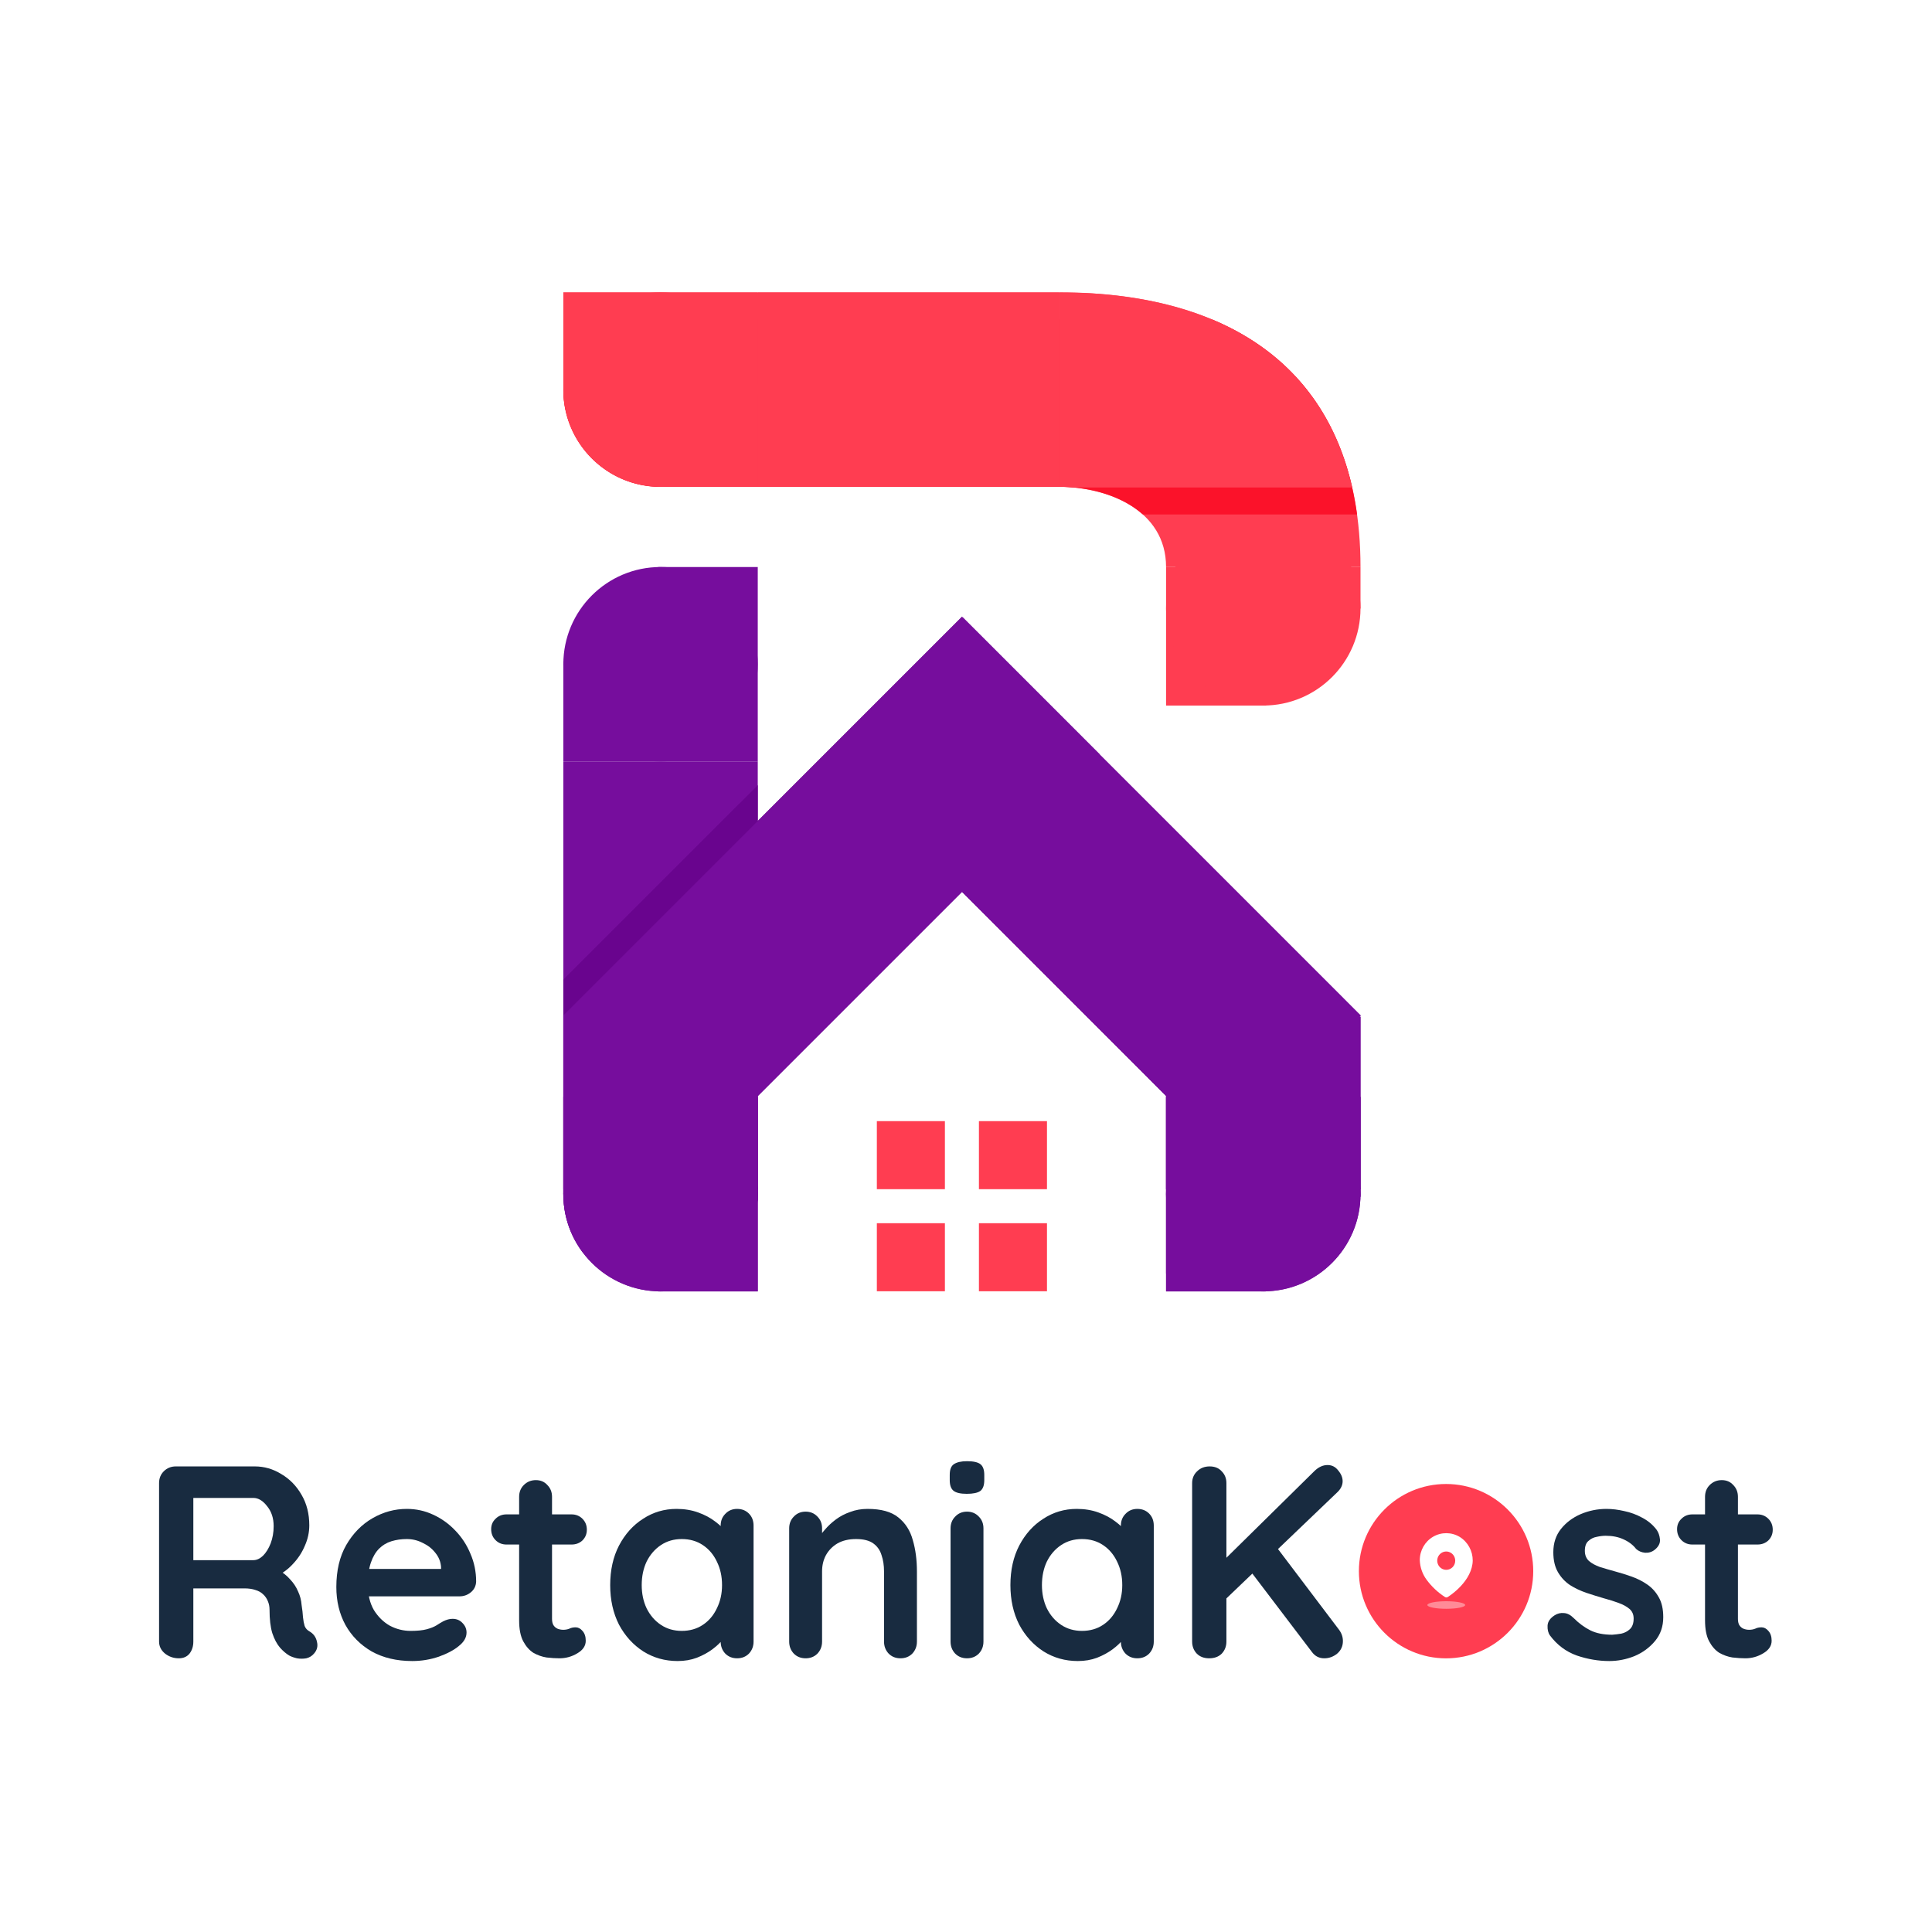 <svg width="9000" height="9000" viewBox="0 0 9000 9000" fill="none" xmlns="http://www.w3.org/2000/svg">
<path d="M4084.72 5222.69H4401.73V5539.7H4084.72V5222.69Z" fill="#FF3D51"/>
<path d="M4560.22 5222.69H4877.23V5539.7H4560.22V5222.69Z" fill="#FF3D51"/>
<path d="M4084.72 5698.2H4401.73V6015.21H4084.72V5698.2Z" fill="#FF3D51"/>
<path d="M4560.22 5698.2H4877.23V6015.21H4560.22V5698.2Z" fill="#FF3D51"/>
<path d="M4933.85 1362V2267.73L3529.96 2267.73V1362L4933.85 1362Z" fill="#FF3D51"/>
<path d="M5432 2641.35H6337.73V2833.82L5896.19 3286.69H5432V2641.35Z" fill="#FF3D51"/>
<path d="M6337.73 2641.35C6337.73 1758.26 5765.99 1362 4933.85 1362V2267.73C5160.28 2267.73 5432 2375.29 5432 2641.35H6337.73Z" fill="#FF3D51"/>
<path d="M6337.73 2833.82C6337.73 3083.93 6134.98 3286.69 5884.87 3286.69C5634.76 3286.69 5432 3083.93 5432 2833.82C5432 2583.71 5634.76 2380.95 5884.87 2380.95C6134.98 2380.95 6337.73 2583.71 6337.73 2833.82Z" fill="#FF3D51"/>
<path d="M3529.96 1362V2267.73H3065.77L2624.22 1826.19L2624.22 1362L3529.96 1362Z" fill="#FF3D51"/>
<path d="M3077.09 2267.73C2826.98 2267.73 2624.22 2064.98 2624.22 1814.87C2624.22 1564.76 2826.98 1362 3077.09 1362C3327.2 1362 3529.96 1564.76 3529.96 1814.87C3529.96 2064.98 3327.2 2267.73 3077.09 2267.73Z" fill="#FF3D51"/>
<mask id="mask0_528_1179" style="mask-type:alpha" maskUnits="userSpaceOnUse" x="2624" y="1362" width="3714" height="1925">
<path d="M4933.85 1362V2267.73L3529.96 2267.73V1362L4933.85 1362Z" fill="#FF3D51"/>
<path d="M5432 2641.35H6337.73V2833.82L5896.19 3286.69H5432V2641.35Z" fill="#FF3D51"/>
<path d="M6337.73 2641.35C6337.73 1758.26 5765.99 1362 4933.85 1362V2267.73C5160.28 2267.73 5432 2375.29 5432 2641.35H6337.73Z" fill="#FF3D51"/>
<path d="M6337.73 2833.82C6337.73 3083.93 6134.98 3286.69 5884.87 3286.69C5634.76 3286.69 5432 3083.93 5432 2833.82C5432 2583.71 5634.76 2380.95 5884.87 2380.95C6134.98 2380.95 6337.73 2583.71 6337.73 2833.82Z" fill="#FF3D51"/>
<path d="M3529.96 1362V2267.73H3065.77L2624.22 1826.19L2624.22 1362L3529.96 1362Z" fill="#FF3D51"/>
<path d="M3077.09 2267.73C2826.98 2267.73 2624.22 2064.98 2624.22 1814.87C2624.22 1564.76 2826.98 1362 3077.09 1362C3327.2 1362 3529.96 1564.76 3529.96 1814.87C3529.96 2064.98 3327.2 2267.73 3077.09 2267.73Z" fill="#FF3D51"/>
</mask>
<g mask="url(#mask0_528_1179)">
<g filter="url(#filter0_f_528_1179)">
<rect x="2624.22" y="1487.65" width="3715.03" height="908.863" fill="#FB122A"/>
</g>
</g>
<mask id="mask1_528_1179" style="mask-type:alpha" maskUnits="userSpaceOnUse" x="2624" y="1362" width="3714" height="1925">
<path d="M4933.85 1362V2267.73L3529.96 2267.73V1362L4933.85 1362Z" fill="#FF3D51"/>
<path d="M5432 2641.35H6337.73V2833.82L5896.19 3286.69H5432V2641.35Z" fill="#FF3D51"/>
<path d="M6337.73 2641.35C6337.73 1758.26 5765.99 1362 4933.85 1362V2267.73C5160.28 2267.73 5432 2375.29 5432 2641.35H6337.73Z" fill="#FF3D51"/>
<path d="M6337.73 2833.82C6337.73 3083.93 6134.98 3286.69 5884.87 3286.69C5634.76 3286.69 5432 3083.93 5432 2833.82C5432 2583.71 5634.76 2380.95 5884.87 2380.95C6134.98 2380.95 6337.73 2583.71 6337.73 2833.82Z" fill="#FF3D51"/>
<path d="M3529.96 1362V2267.73H3065.77L2624.22 1826.19L2624.22 1362L3529.96 1362Z" fill="#FF3D51"/>
<path d="M3077.09 2267.73C2826.98 2267.73 2624.22 2064.98 2624.22 1814.87C2624.22 1564.76 2826.98 1362 3077.09 1362C3327.2 1362 3529.96 1564.76 3529.96 1814.87C3529.96 2064.98 3327.2 2267.73 3077.09 2267.73Z" fill="#FF3D51"/>
</mask>
<g mask="url(#mask1_528_1179)">
<rect x="2624.22" y="1362" width="3715.03" height="908.863" fill="#FF3D51"/>
</g>
<path d="M5432 4735.86H6337.74V5539.7H5432V4735.86Z" fill="#760D9D"/>
<path d="M2624.23 3547.08H3529.96V5539.7H2624.23V3547.08Z" fill="#760D9D"/>
<path d="M4481.56 2873.19L5122.01 3513.64L3264.68 5370.98L2624.22 4730.53L4481.56 2873.19Z" fill="#760D9D"/>
<path d="M6338.84 4730.53L5698.39 5370.98L3845.49 3518.08L4485.94 2877.63L6338.84 4730.53Z" fill="#760D9D"/>
<path d="M3529.96 5109.48H2624.23V5562.34L3065.77 6015.21H3529.96V5109.48Z" fill="#760D9D"/>
<path d="M2624.23 5562.34C2624.23 5812.45 2826.98 6015.21 3077.09 6015.21C3327.2 6015.21 3529.96 5812.45 3529.96 5562.34C3529.96 5312.23 3327.2 5109.48 3077.09 5109.48C2826.98 5109.48 2624.23 5312.23 2624.23 5562.34Z" fill="#760D9D"/>
<path d="M3529.96 3547.08H2624.23L2624.23 3082.9L3065.77 2641.35L3529.96 2641.35L3529.96 3547.08Z" fill="#760D9D"/>
<path d="M2624.23 3094.22C2624.23 2844.11 2826.98 2641.35 3077.09 2641.35C3327.2 2641.35 3529.96 2844.11 3529.96 3094.22C3529.96 3344.33 3327.2 3547.08 3077.09 3547.08C2826.98 3547.08 2624.23 3344.33 2624.23 3094.22Z" fill="#760D9D"/>
<path d="M5432 5109.48L6337.74 5109.48V5573.66L5896.19 6015.21H5432L5432 5109.48Z" fill="#760D9D"/>
<path d="M6337.74 5562.34C6337.74 5812.45 6134.98 6015.21 5884.87 6015.21C5634.76 6015.21 5432 5812.45 5432 5562.34C5432 5312.23 5634.76 5109.48 5884.87 5109.48C6134.98 5109.48 6337.74 5312.23 6337.74 5562.34Z" fill="#760D9D"/>
<mask id="mask2_528_1179" style="mask-type:alpha" maskUnits="userSpaceOnUse" x="2624" y="2641" width="3715" height="3375">
<path d="M5432 4735.86H6337.74V5539.7H5432V4735.86Z" fill="#760D9D"/>
<path d="M2624.23 3547.08H3529.96V5539.7H2624.23V3547.08Z" fill="#760D9D"/>
<path d="M4481.56 2873.19L5122.01 3513.64L3264.68 5370.98L2624.22 4730.53L4481.56 2873.19Z" fill="#760D9D"/>
<path d="M6338.84 4730.53L5698.39 5370.98L3845.49 3518.08L4485.94 2877.63L6338.84 4730.53Z" fill="#760D9D"/>
<path d="M3529.96 5109.48H2624.23V5562.34L3065.77 6015.21H3529.96V5109.48Z" fill="#760D9D"/>
<path d="M2624.23 5562.34C2624.23 5812.45 2826.98 6015.21 3077.09 6015.21C3327.2 6015.21 3529.96 5812.45 3529.96 5562.34C3529.96 5312.23 3327.2 5109.48 3077.09 5109.48C2826.98 5109.48 2624.23 5312.23 2624.23 5562.34Z" fill="#760D9D"/>
<path d="M3529.96 3547.08H2624.23L2624.23 3082.9L3065.77 2641.35L3529.96 2641.35L3529.96 3547.08Z" fill="#760D9D"/>
<path d="M2624.23 3094.22C2624.23 2844.11 2826.98 2641.35 3077.09 2641.35C3327.2 2641.35 3529.96 2844.11 3529.96 3094.22C3529.96 3344.33 3327.2 3547.08 3077.09 3547.08C2826.98 3547.08 2624.23 3344.33 2624.23 3094.22Z" fill="#760D9D"/>
<path d="M5432 5109.48L6337.74 5109.48V5573.66L5896.19 6015.21H5432L5432 5109.48Z" fill="#760D9D"/>
<path d="M6337.74 5562.34C6337.74 5812.45 6134.98 6015.21 5884.87 6015.21C5634.76 6015.21 5432 5812.45 5432 5562.34C5432 5312.23 5634.76 5109.48 5884.87 5109.48C6134.98 5109.48 6337.74 5312.23 6337.74 5562.34Z" fill="#760D9D"/>
</mask>
<g mask="url(#mask2_528_1179)">
<g filter="url(#filter1_f_528_1179)">
<path d="M5348.24 4652.88H6253.97V5456.72H5348.24V4652.88Z" fill="#69048E"/>
<path d="M2540.46 4647.55L3446.2 3741.82L3446.2 5509.32H2540.46L2540.46 4647.55Z" fill="#69048E"/>
<path d="M4397.8 2790.21L5038.25 3430.66L3180.91 5288L2540.46 4647.55L4397.8 2790.21Z" fill="#69048E"/>
<path d="M6255.08 4647.55L5614.63 5288L3761.73 3435.1L4402.18 2794.65L6255.08 4647.55Z" fill="#69048E"/>
<path d="M3446.2 5026.5H2540.46V5479.37L2982.01 5932.23H3446.2V5026.5Z" fill="#69048E"/>
<path d="M2540.46 5479.37C2540.46 5729.48 2743.22 5932.23 2993.33 5932.23C3243.44 5932.23 3446.2 5729.48 3446.2 5479.37C3446.2 5229.25 3243.44 5026.5 2993.33 5026.5C2743.22 5026.5 2540.46 5229.25 2540.46 5479.37Z" fill="#69048E"/>
<path d="M5348.24 5026.5H6253.97V5490.69L5812.43 5932.23H5348.24L5348.24 5026.5Z" fill="#69048E"/>
<path d="M6253.97 5479.37C6253.97 5729.48 6051.22 5932.23 5801.1 5932.23C5550.99 5932.23 5348.24 5729.48 5348.24 5479.37C5348.24 5229.25 5550.99 5026.5 5801.1 5026.5C6051.22 5026.5 6253.97 5229.26 6253.97 5479.37Z" fill="#69048E"/>
</g>
</g>
<path d="M5432 4736.65H6337.74V5540.49H5432V4736.65Z" fill="#760D9D"/>
<path d="M2624.22 4731.32L3529.96 3825.58L3529.96 5593.09H2624.23L2624.22 4731.32Z" fill="#760D9D"/>
<path d="M4481.56 2873.98L5122.01 3514.43L3264.68 5371.77L2624.22 4731.32L4481.56 2873.98Z" fill="#760D9D"/>
<path d="M6338.84 4731.32L5698.39 5371.77L3845.49 3518.87L4485.94 2878.42L6338.84 4731.32Z" fill="#760D9D"/>
<path d="M3529.96 5110.27H2624.23V5563.13L3065.77 6016H3529.96V5110.27Z" fill="#760D9D"/>
<path d="M2624.23 5563.13C2624.23 5813.25 2826.98 6016 3077.09 6016C3327.2 6016 3529.96 5813.25 3529.96 5563.13C3529.96 5313.02 3327.2 5110.27 3077.09 5110.27C2826.98 5110.27 2624.23 5313.02 2624.23 5563.13Z" fill="#760D9D"/>
<path d="M5432 5110.27H6337.74V5574.46L5896.19 6016H5432L5432 5110.27Z" fill="#760D9D"/>
<path d="M6337.73 5563.13C6337.73 5813.25 6134.98 6016 5884.87 6016C5634.76 6016 5432 5813.25 5432 5563.13C5432 5313.02 5634.76 5110.27 5884.87 5110.27C6134.98 5110.27 6337.73 5313.02 6337.73 5563.13Z" fill="#760D9D"/>
<path d="M832.944 7725C809.107 7725 787.823 7717.76 769.094 7703.29C750.365 7687.97 741 7669.24 741 7647.1V6909C741 6886.86 748.236 6868.56 762.709 6854.09C778.033 6838.76 796.762 6831.1 818.897 6831.1H1186.67C1230.94 6831.1 1272.23 6843.02 1310.54 6866.86C1349.7 6889.84 1381.2 6922.19 1405.04 6963.91C1428.88 7004.77 1440.8 7052.02 1440.8 7105.65C1440.8 7138.01 1433.99 7169.5 1420.36 7200.15C1407.59 7230.8 1389.72 7258.47 1366.73 7283.16C1344.6 7307.85 1319.48 7327 1291.39 7340.62L1292.66 7311.25C1316.5 7324.02 1336.08 7339.35 1351.41 7357.22C1367.58 7374.25 1379.93 7392.98 1388.44 7413.41C1397.8 7432.99 1403.34 7454.28 1405.04 7477.26C1408.45 7498.55 1410.57 7517.27 1411.43 7533.45C1413.13 7549.63 1415.68 7563.25 1419.09 7574.31C1423.34 7585.38 1431.01 7593.89 1442.07 7599.85C1460.8 7610.92 1472.3 7627.1 1476.55 7648.38C1481.66 7668.81 1476.98 7687.12 1462.51 7703.29C1453.14 7714.36 1441.22 7721.59 1426.75 7725C1412.28 7727.55 1397.8 7727.55 1383.33 7725C1368.86 7721.59 1356.94 7717.34 1347.58 7712.23C1333.1 7703.72 1318.63 7691.37 1304.16 7675.2C1289.68 7658.17 1277.77 7635.61 1268.4 7607.52C1259.89 7579.42 1255.63 7543.24 1255.63 7498.97C1255.63 7484.5 1253.08 7471.3 1247.97 7459.38C1242.86 7446.61 1235.62 7435.97 1226.26 7427.46C1216.9 7418.09 1204.98 7411.28 1190.5 7407.03C1176.03 7401.92 1159 7399.36 1139.42 7399.36H881.47L900.625 7369.99V7647.1C900.625 7669.24 894.666 7687.97 882.747 7703.29C870.828 7717.76 854.227 7725 832.944 7725ZM882.747 7267.83H1180.29C1195.61 7267.83 1210.51 7261.02 1224.98 7247.4C1239.46 7232.93 1251.37 7213.77 1260.74 7189.94C1270.1 7165.25 1274.79 7138.43 1274.79 7109.49C1274.79 7072.03 1264.57 7040.95 1244.14 7016.26C1224.56 6990.72 1203.27 6977.95 1180.29 6977.95H885.301L900.625 6937.09V7298.48L882.747 7267.83Z" fill="#182B40"/>
<path d="M1920.49 7737.77C1848.13 7737.77 1785.13 7722.87 1731.49 7693.07C1678.71 7662.43 1637.85 7621.14 1608.9 7569.21C1580.81 7517.27 1566.76 7458.53 1566.76 7392.98C1566.76 7316.36 1582.08 7251.23 1612.73 7197.6C1644.23 7143.11 1685.1 7101.4 1735.32 7072.45C1785.55 7043.51 1838.76 7029.03 1894.95 7029.03C1938.37 7029.03 1979.23 7037.97 2017.54 7055.85C2056.7 7073.73 2091.18 7098.42 2120.98 7129.92C2150.77 7160.57 2174.19 7196.32 2191.21 7237.19C2209.09 7278.05 2218.03 7321.47 2218.03 7367.44C2217.18 7387.87 2209.09 7404.47 2193.77 7417.24C2178.44 7430.01 2160.57 7436.4 2140.13 7436.4H1652.32L1614.01 7308.7H2082.67L2054.57 7334.24V7299.76C2052.87 7275.07 2043.93 7252.94 2027.76 7233.35C2012.43 7213.77 1992.85 7198.45 1969.02 7187.38C1946.03 7175.46 1921.34 7169.5 1894.95 7169.5C1869.41 7169.5 1845.57 7172.91 1823.44 7179.72C1801.3 7186.53 1782.15 7198.02 1765.97 7214.2C1749.8 7230.38 1737.03 7252.08 1727.66 7279.33C1718.3 7306.57 1713.62 7341.05 1713.62 7382.76C1713.62 7428.74 1722.98 7467.9 1741.71 7500.25C1761.29 7531.75 1785.98 7556.01 1815.78 7573.04C1846.42 7589.21 1878.77 7597.3 1912.83 7597.3C1944.33 7597.3 1969.44 7594.75 1988.17 7589.64C2006.9 7584.53 2021.8 7578.57 2032.87 7571.76C2044.78 7564.1 2055.43 7557.71 2064.79 7552.6C2080.11 7544.94 2094.59 7541.11 2108.21 7541.11C2126.94 7541.11 2142.26 7547.5 2154.18 7560.27C2166.95 7573.04 2173.34 7587.94 2173.34 7604.96C2173.34 7627.95 2161.42 7648.81 2137.58 7667.53C2115.44 7686.26 2084.37 7702.87 2044.36 7717.34C2004.35 7730.96 1963.06 7737.77 1920.49 7737.77Z" fill="#182B40"/>
<path d="M2359.58 7054.57H2662.23C2682.66 7054.57 2699.69 7061.39 2713.31 7075.01C2726.93 7088.63 2733.74 7105.65 2733.74 7126.09C2733.74 7145.67 2726.93 7162.27 2713.31 7175.89C2699.69 7188.66 2682.66 7195.04 2662.23 7195.04H2359.58C2339.15 7195.04 2322.12 7188.23 2308.5 7174.61C2294.88 7160.99 2288.07 7143.96 2288.07 7123.53C2288.07 7103.95 2294.88 7087.78 2308.5 7075.01C2322.12 7061.39 2339.15 7054.57 2359.58 7054.57ZM2496.22 6894.95C2518.35 6894.95 2536.23 6902.61 2549.85 6917.94C2564.32 6932.41 2571.56 6950.71 2571.56 6972.85V7541.11C2571.56 7553.03 2573.69 7562.82 2577.94 7570.48C2583.05 7578.14 2589.44 7583.68 2597.1 7587.08C2605.61 7590.49 2614.55 7592.19 2623.92 7592.19C2634.13 7592.19 2643.5 7590.49 2652.01 7587.08C2660.52 7582.83 2670.31 7580.7 2681.38 7580.7C2693.3 7580.7 2703.94 7586.23 2713.31 7597.3C2723.52 7608.37 2728.63 7623.69 2728.63 7643.27C2728.63 7667.11 2715.43 7686.69 2689.04 7702.01C2663.5 7717.34 2635.84 7725 2606.04 7725C2588.16 7725 2568.15 7723.72 2546.02 7721.17C2524.74 7717.76 2504.3 7710.53 2484.72 7699.46C2465.99 7687.54 2450.24 7669.66 2437.47 7645.83C2424.7 7621.99 2418.32 7589.21 2418.32 7547.5V6972.85C2418.32 6950.71 2425.56 6932.41 2440.03 6917.94C2455.35 6902.61 2474.08 6894.95 2496.22 6894.95Z" fill="#182B40"/>
<path d="M3433.76 7029.03C3455.9 7029.03 3474.2 7036.27 3488.68 7050.74C3503.15 7065.22 3510.38 7083.95 3510.38 7106.93V7647.1C3510.38 7669.24 3503.15 7687.97 3488.68 7703.29C3474.2 7717.76 3455.9 7725 3433.76 7725C3411.63 7725 3393.33 7717.76 3378.85 7703.29C3364.38 7687.97 3357.14 7669.24 3357.14 7647.1V7584.53L3385.24 7596.02C3385.24 7607.09 3379.28 7620.71 3367.36 7636.89C3355.44 7652.21 3339.27 7667.53 3318.83 7682.86C3298.4 7698.18 3274.14 7711.38 3246.04 7722.45C3218.8 7732.66 3189.01 7737.77 3156.66 7737.77C3097.91 7737.77 3044.7 7722.87 2997.03 7693.07C2949.36 7662.43 2911.47 7620.71 2883.38 7567.93C2856.13 7514.29 2842.51 7453 2842.51 7384.04C2842.51 7314.23 2856.13 7252.94 2883.38 7200.15C2911.47 7146.52 2948.93 7104.8 2995.75 7075.01C3042.58 7044.36 3094.51 7029.03 3151.55 7029.03C3188.15 7029.03 3221.78 7034.57 3252.43 7045.64C3283.08 7056.7 3309.47 7070.75 3331.6 7087.78C3354.59 7104.8 3372.04 7122.26 3383.96 7140.13C3396.73 7157.16 3403.12 7171.63 3403.12 7183.55L3357.14 7200.15V7106.93C3357.14 7084.8 3364.38 7066.49 3378.85 7052.02C3393.33 7036.7 3411.63 7029.03 3433.76 7029.03ZM3175.81 7597.3C3213.27 7597.3 3246.04 7587.94 3274.14 7569.21C3302.23 7550.48 3323.94 7524.94 3339.27 7492.59C3355.44 7460.24 3363.53 7424.05 3363.53 7384.04C3363.53 7343.18 3355.44 7306.57 3339.27 7274.22C3323.94 7241.87 3302.23 7216.33 3274.14 7197.6C3246.04 7178.87 3213.27 7169.5 3175.81 7169.5C3139.2 7169.5 3106.85 7178.87 3078.76 7197.6C3050.66 7216.33 3028.53 7241.87 3012.35 7274.22C2997.03 7306.57 2989.37 7343.18 2989.37 7384.04C2989.37 7424.05 2997.03 7460.24 3012.35 7492.59C3028.53 7524.94 3050.66 7550.48 3078.76 7569.21C3106.85 7587.94 3139.2 7597.3 3175.81 7597.3Z" fill="#182B40"/>
<path d="M4041.53 7029.03C4104.52 7029.03 4152.2 7042.23 4184.55 7068.62C4217.75 7095.01 4240.31 7130.34 4252.23 7174.61C4265 7218.03 4271.39 7266.56 4271.39 7320.19V7647.1C4271.39 7669.24 4264.15 7687.97 4249.68 7703.29C4235.2 7717.76 4216.9 7725 4194.77 7725C4172.63 7725 4154.33 7717.76 4139.86 7703.29C4125.38 7687.97 4118.15 7669.24 4118.15 7647.1V7320.19C4118.15 7292.1 4114.32 7266.98 4106.65 7244.85C4099.84 7221.86 4087.07 7203.56 4068.34 7189.94C4049.61 7176.32 4022.8 7169.5 3987.89 7169.5C3953.84 7169.5 3924.89 7176.32 3901.06 7189.94C3878.07 7203.56 3860.19 7221.86 3847.42 7244.85C3835.5 7266.98 3829.54 7292.1 3829.54 7320.19V7647.1C3829.54 7669.24 3822.31 7687.97 3807.84 7703.29C3793.36 7717.76 3775.06 7725 3752.92 7725C3730.79 7725 3712.49 7717.76 3698.01 7703.29C3683.54 7687.97 3676.3 7669.24 3676.3 7647.1V7119.7C3676.3 7097.57 3683.54 7079.26 3698.01 7064.79C3712.49 7049.47 3730.79 7041.8 3752.92 7041.8C3775.06 7041.8 3793.36 7049.47 3807.84 7064.79C3822.31 7079.26 3829.54 7097.57 3829.54 7119.7V7174.61L3810.39 7170.78C3818.05 7156.31 3829.12 7140.99 3843.59 7124.81C3858.06 7107.78 3875.09 7092.03 3894.67 7077.56C3914.25 7063.09 3936.39 7051.6 3961.08 7043.08C3985.76 7033.72 4012.58 7029.03 4041.53 7029.03Z" fill="#182B40"/>
<path d="M4581.32 7647.1C4581.32 7669.24 4574.08 7687.97 4559.61 7703.29C4545.14 7717.76 4526.83 7725 4504.7 7725C4482.56 7725 4464.26 7717.76 4449.79 7703.29C4435.31 7687.97 4428.08 7669.24 4428.08 7647.1V7119.7C4428.08 7097.57 4435.31 7079.26 4449.79 7064.79C4464.26 7049.47 4482.56 7041.8 4504.7 7041.8C4526.83 7041.8 4545.14 7049.47 4559.61 7064.79C4574.08 7079.26 4581.32 7097.57 4581.32 7119.7V7647.1ZM4503.42 6958.8C4474.48 6958.8 4454.04 6954.12 4442.12 6944.75C4430.21 6935.39 4424.25 6918.79 4424.25 6894.95V6870.69C4424.25 6846 4430.63 6829.4 4443.4 6820.88C4457.02 6811.52 4477.46 6806.84 4504.7 6806.84C4534.49 6806.84 4555.35 6811.52 4567.27 6820.88C4579.19 6830.25 4585.15 6846.85 4585.15 6870.69V6894.95C4585.15 6919.64 4578.76 6936.67 4565.99 6946.03C4553.22 6954.54 4532.37 6958.8 4503.42 6958.8Z" fill="#182B40"/>
<path d="M5298.13 7029.03C5320.27 7029.03 5338.57 7036.27 5353.04 7050.74C5367.52 7065.22 5374.75 7083.95 5374.75 7106.93V7647.1C5374.75 7669.24 5367.52 7687.97 5353.04 7703.29C5338.57 7717.76 5320.27 7725 5298.13 7725C5276 7725 5257.7 7717.76 5243.22 7703.29C5228.75 7687.97 5221.51 7669.24 5221.51 7647.1V7584.53L5249.61 7596.02C5249.61 7607.09 5243.65 7620.71 5231.73 7636.89C5219.81 7652.21 5203.64 7667.53 5183.2 7682.86C5162.77 7698.18 5138.51 7711.38 5110.42 7722.45C5083.17 7732.66 5053.38 7737.77 5021.02 7737.77C4962.28 7737.77 4909.07 7722.87 4861.4 7693.07C4813.73 7662.43 4775.84 7620.71 4747.75 7567.93C4720.5 7514.29 4706.88 7453 4706.88 7384.04C4706.88 7314.23 4720.5 7252.94 4747.75 7200.15C4775.84 7146.52 4813.3 7104.8 4860.12 7075.01C4906.95 7044.36 4958.88 7029.03 5015.92 7029.03C5052.52 7029.03 5086.15 7034.57 5116.8 7045.64C5147.45 7056.7 5173.84 7070.75 5195.97 7087.78C5218.96 7104.8 5236.41 7122.26 5248.33 7140.13C5261.1 7157.16 5267.49 7171.63 5267.49 7183.55L5221.51 7200.15V7106.93C5221.51 7084.8 5228.75 7066.49 5243.22 7052.02C5257.7 7036.7 5276 7029.03 5298.13 7029.03ZM5040.18 7597.3C5077.64 7597.3 5110.42 7587.94 5138.51 7569.21C5166.6 7550.48 5188.31 7524.94 5203.64 7492.59C5219.81 7460.24 5227.9 7424.05 5227.9 7384.04C5227.9 7343.18 5219.81 7306.57 5203.64 7274.22C5188.31 7241.87 5166.6 7216.33 5138.51 7197.6C5110.42 7178.87 5077.64 7169.5 5040.18 7169.5C5003.57 7169.5 4971.22 7178.87 4943.13 7197.6C4915.03 7216.33 4892.9 7241.87 4876.72 7274.22C4861.4 7306.57 4853.74 7343.18 4853.74 7384.04C4853.74 7424.05 4861.4 7460.24 4876.72 7492.59C4892.9 7524.94 4915.03 7550.48 4943.13 7569.21C4971.22 7587.94 5003.57 7597.3 5040.18 7597.3Z" fill="#182B40"/>
<path d="M6168.96 7725C6145.12 7725 6125.97 7715.21 6111.49 7695.63L5816.51 7307.42L5932.71 7188.66L6237.92 7592.19C6249.84 7608.37 6255.79 7625.82 6255.79 7644.55C6255.79 7668.39 6246.86 7687.97 6228.98 7703.29C6211.1 7717.76 6191.09 7725 6168.96 7725ZM6184.28 6824.71C6204.71 6824.71 6221.32 6833.23 6234.09 6850.25C6247.71 6866.43 6254.52 6883.03 6254.52 6900.06C6254.52 6917.94 6246.86 6934.54 6231.53 6949.86L5696.47 7461.94L5690.08 7279.33L6121.71 6854.09C6141.29 6834.51 6162.15 6824.71 6184.28 6824.71ZM5632.62 7725C5608.78 7725 5589.63 7717.76 5575.15 7703.29C5560.68 7687.97 5553.44 7669.24 5553.44 7647.1V6909C5553.44 6886.86 5561.11 6868.56 5576.43 6854.09C5591.75 6838.76 5611.34 6831.1 5635.17 6831.1C5659.01 6831.1 5677.74 6838.76 5691.36 6854.09C5705.83 6868.56 5713.07 6886.86 5713.07 6909V7647.1C5713.07 7669.24 5705.83 7687.97 5691.36 7703.29C5676.89 7717.76 5657.31 7725 5632.62 7725Z" fill="#182B40"/>
<path d="M7220.64 7619.01C7212.13 7607.09 7208.3 7591.77 7209.15 7573.04C7210 7554.31 7221.07 7538.13 7242.35 7524.51C7255.97 7516 7270.45 7512.59 7285.77 7514.29C7301.09 7515.15 7315.99 7522.81 7330.46 7537.28C7355.15 7561.97 7381.12 7581.12 7408.36 7594.75C7435.6 7608.37 7469.66 7615.18 7510.52 7615.18C7523.29 7614.33 7537.34 7612.62 7552.66 7610.07C7567.99 7606.66 7581.18 7599.85 7592.25 7589.64C7604.17 7578.57 7610.13 7561.97 7610.13 7539.83C7610.13 7521.11 7603.74 7506.21 7590.97 7495.14C7578.2 7484.07 7561.18 7474.71 7539.89 7467.05C7519.46 7459.38 7496.48 7452.15 7470.94 7445.34C7444.54 7437.67 7417.3 7429.16 7389.21 7419.8C7361.96 7410.43 7336.85 7398.51 7313.86 7384.04C7290.88 7368.72 7272.15 7348.71 7257.68 7324.02C7243.2 7299.33 7235.97 7268.26 7235.97 7230.8C7235.97 7188.23 7247.89 7152.05 7271.72 7122.26C7295.56 7092.46 7326.21 7069.47 7363.67 7053.3C7401.98 7037.12 7441.99 7029.03 7483.71 7029.03C7510.1 7029.03 7537.76 7032.44 7566.71 7039.25C7595.66 7045.21 7623.32 7055.43 7649.71 7069.9C7676.11 7083.52 7698.24 7101.82 7716.12 7124.81C7725.48 7137.58 7731.02 7152.9 7732.72 7170.78C7734.42 7188.66 7726.34 7204.84 7708.46 7219.31C7695.69 7229.52 7680.79 7234.21 7663.76 7233.35C7646.74 7231.65 7632.69 7225.69 7621.62 7215.48C7607.15 7196.75 7587.57 7181.85 7562.88 7170.78C7539.04 7159.71 7511.37 7154.18 7479.87 7154.18C7467.1 7154.18 7453.06 7155.88 7437.73 7159.29C7423.26 7161.84 7410.49 7168.23 7399.42 7178.44C7388.36 7187.81 7382.82 7203.13 7382.82 7224.42C7382.82 7244 7389.21 7259.75 7401.98 7271.66C7414.75 7282.73 7431.77 7292.1 7453.06 7299.76C7475.19 7306.57 7498.6 7313.38 7523.29 7320.19C7548.83 7327 7574.8 7335.09 7601.19 7344.45C7627.58 7353.82 7651.84 7366.16 7673.98 7381.49C7696.11 7396.81 7713.99 7416.82 7727.61 7441.51C7741.23 7465.34 7748.04 7495.99 7748.04 7533.45C7748.04 7576.87 7735.27 7613.9 7709.73 7644.55C7684.19 7675.2 7652.27 7698.61 7613.96 7714.78C7575.65 7730.11 7536.49 7737.77 7496.48 7737.77C7446.25 7737.77 7396.02 7729.26 7345.79 7712.23C7295.56 7694.35 7253.85 7663.28 7220.64 7619.01Z" fill="#182B40"/>
<path d="M7883.94 7054.57H8186.59C8207.03 7054.57 8224.05 7061.39 8237.67 7075.01C8251.3 7088.63 8258.11 7105.65 8258.11 7126.09C8258.11 7145.67 8251.3 7162.27 8237.67 7175.89C8224.05 7188.66 8207.03 7195.04 8186.59 7195.04H7883.94C7863.51 7195.04 7846.49 7188.23 7832.86 7174.61C7819.24 7160.99 7812.43 7143.96 7812.43 7123.53C7812.43 7103.95 7819.24 7087.78 7832.86 7075.01C7846.49 7061.39 7863.51 7054.57 7883.94 7054.57ZM8020.58 6894.95C8042.72 6894.95 8060.6 6902.61 8074.22 6917.94C8088.69 6932.41 8095.93 6950.71 8095.93 6972.85V7541.11C8095.93 7553.03 8098.05 7562.82 8102.31 7570.48C8107.42 7578.14 8113.8 7583.68 8121.47 7587.08C8129.98 7590.49 8138.92 7592.19 8148.28 7592.19C8158.5 7592.19 8167.86 7590.49 8176.38 7587.08C8184.89 7582.83 8194.68 7580.7 8205.75 7580.7C8217.67 7580.7 8228.31 7586.23 8237.67 7597.3C8247.89 7608.37 8253 7623.69 8253 7643.27C8253 7667.11 8239.8 7686.69 8213.41 7702.01C8187.87 7717.34 8160.2 7725 8130.41 7725C8112.53 7725 8092.52 7723.72 8070.39 7721.17C8049.1 7717.76 8028.67 7710.53 8009.09 7699.46C7990.36 7687.54 7974.61 7669.66 7961.84 7645.83C7949.07 7621.99 7942.69 7589.21 7942.69 7547.5V6972.85C7942.69 6950.71 7949.92 6932.41 7964.4 6917.94C7979.72 6902.61 7998.45 6894.95 8020.58 6894.95Z" fill="#182B40"/>
<circle cx="6736.32" cy="7319.1" r="406.098" fill="#FF3D51"/>
<path fill-rule="evenodd" clip-rule="evenodd" d="M6676.13 7158.61C6714.62 7136.25 6761.92 7136.64 6800.05 7159.63C6837.8 7183.1 6860.74 7224.97 6860.53 7270.02C6859.65 7314.77 6835.05 7356.83 6804.3 7389.35C6786.55 7408.2 6766.69 7424.88 6745.13 7439.02C6742.91 7440.31 6740.48 7441.17 6737.96 7441.56C6735.53 7441.46 6733.16 7440.74 6731.08 7439.47C6698.16 7418.21 6669.29 7391.08 6645.85 7359.37C6626.23 7332.9 6615.08 7300.92 6613.92 7267.78C6613.9 7222.65 6637.65 7180.97 6676.13 7158.61ZM6698.37 7286.46C6704.85 7302.42 6720.13 7312.83 6737.08 7312.83C6748.19 7312.91 6758.86 7308.46 6766.73 7300.47C6774.6 7292.49 6779 7281.63 6778.96 7270.31C6779.02 7253.05 6768.85 7237.44 6753.21 7230.79C6737.56 7224.14 6719.53 7227.76 6707.52 7239.95C6695.51 7252.14 6691.9 7270.5 6698.37 7286.46Z" fill="white"/>
<ellipse opacity="0.4" cx="6737.23" cy="7476.79" rx="88.075" ry="17.615" fill="white"/>
<defs>
<filter id="filter0_f_528_1179" x="2564.22" y="1427.65" width="3835.03" height="1028.86" filterUnits="userSpaceOnUse" color-interpolation-filters="sRGB">
<feFlood flood-opacity="0" result="BackgroundImageFix"/>
<feBlend mode="normal" in="SourceGraphic" in2="BackgroundImageFix" result="shape"/>
<feGaussianBlur stdDeviation="30" result="effect1_foregroundBlur_528_1179"/>
</filter>
<filter id="filter1_f_528_1179" x="2470.46" y="2720.21" width="3854.62" height="3282.02" filterUnits="userSpaceOnUse" color-interpolation-filters="sRGB">
<feFlood flood-opacity="0" result="BackgroundImageFix"/>
<feBlend mode="normal" in="SourceGraphic" in2="BackgroundImageFix" result="shape"/>
<feGaussianBlur stdDeviation="35" result="effect1_foregroundBlur_528_1179"/>
</filter>
</defs>
</svg>
